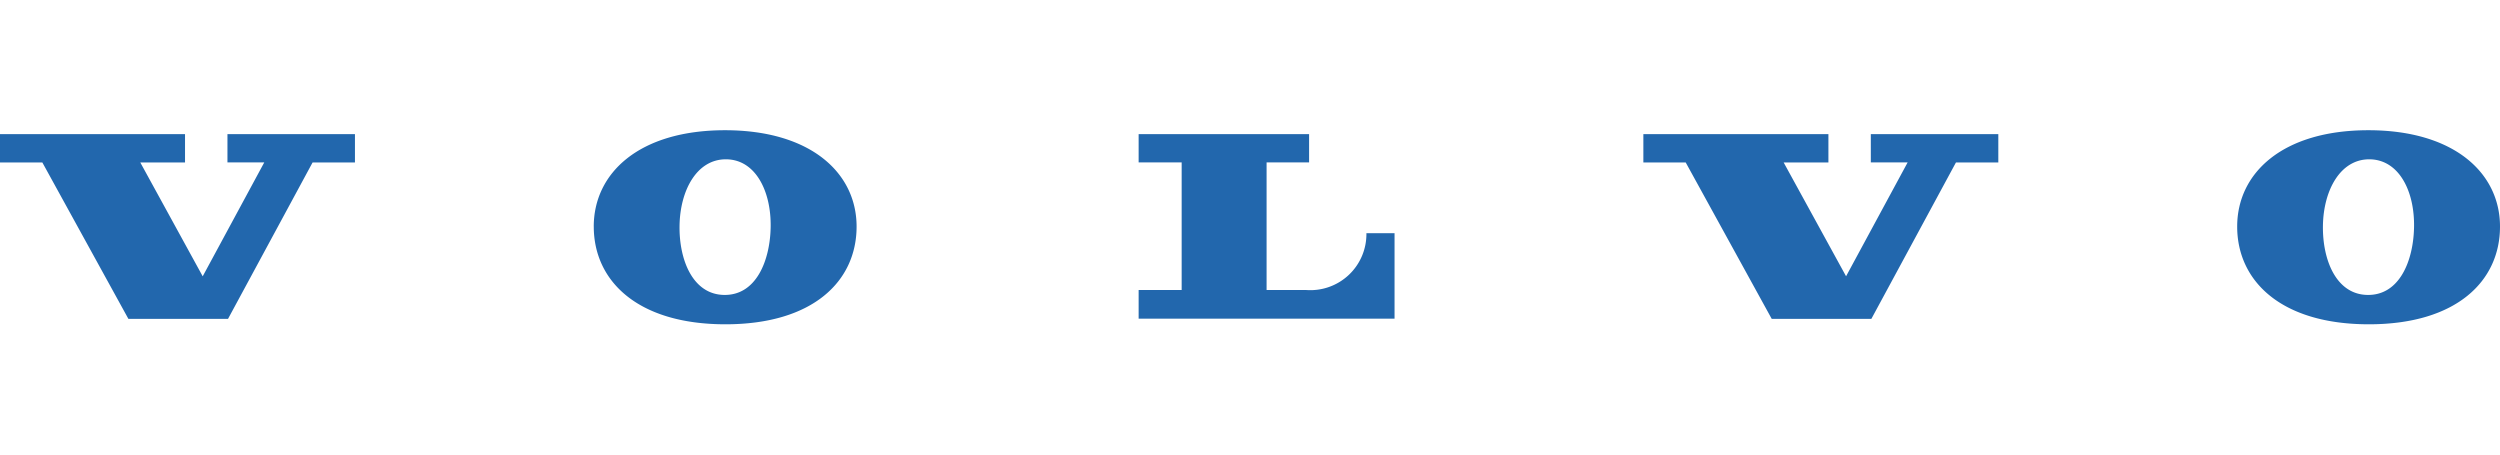 <svg xmlns="http://www.w3.org/2000/svg" width="110" height="20" viewBox="0 0 110 20">
  <g id="Truck_-_Volvo" data-name="Truck - Volvo" transform="translate(136 -10528)">
    <rect id="Rectangle_63545" data-name="Rectangle 63545" width="110" height="20" transform="translate(-136 10528)" fill="#2267ad" opacity="0"/>
    <path id="Union_699" data-name="Union 699" d="M98.436,4.239c0-2.359,2-4.239,5.771-4.239S110,1.88,110,4.239c0,2.393-1.907,4.3-5.771,4.3S98.436,6.632,98.436,4.239Zm3.773-.049c-.026,1.511.579,3.033,1.956,3.057,1.418.026,2.027-1.511,2.053-2.988.028-1.564-.652-2.955-1.943-2.979h-.031C102.975,1.28,102.237,2.636,102.209,4.19Zm-76.084.049C26.126,1.88,28.127,0,31.9,0S37.69,1.88,37.69,4.239c0,2.393-1.907,4.3-5.771,4.3S26.126,6.632,26.126,4.239ZM29.9,4.19c-.026,1.511.579,3.033,1.956,3.057,1.418.026,2.027-1.511,2.053-2.988C33.936,2.7,33.255,1.3,31.965,1.28h-.031C30.664,1.28,29.927,2.636,29.9,4.19ZM77.956,8.3,74.171,1.418H72.308V.171H80.45V1.417H78.48l2.747,5.009,2.709-5.01h-1.62V.171h5.61V1.418H86.062L82.34,8.3ZM5.649,8.3,1.863,1.418H0L0,.171H8.141V1.417H6.172L8.919,6.428l2.709-5.012h-1.62V.171h5.61V1.418H13.754L10.033,8.3ZM50.1,7.031h1.893l0-5.616H50.1V.171H57.6V1.415h-1.87V7.03h1.733a2.467,2.467,0,0,0,2.659-2.5h1.238V8.29H50.1Z" transform="translate(-136 10533.73)" fill="#2267ad"/>
  </g>
</svg>
